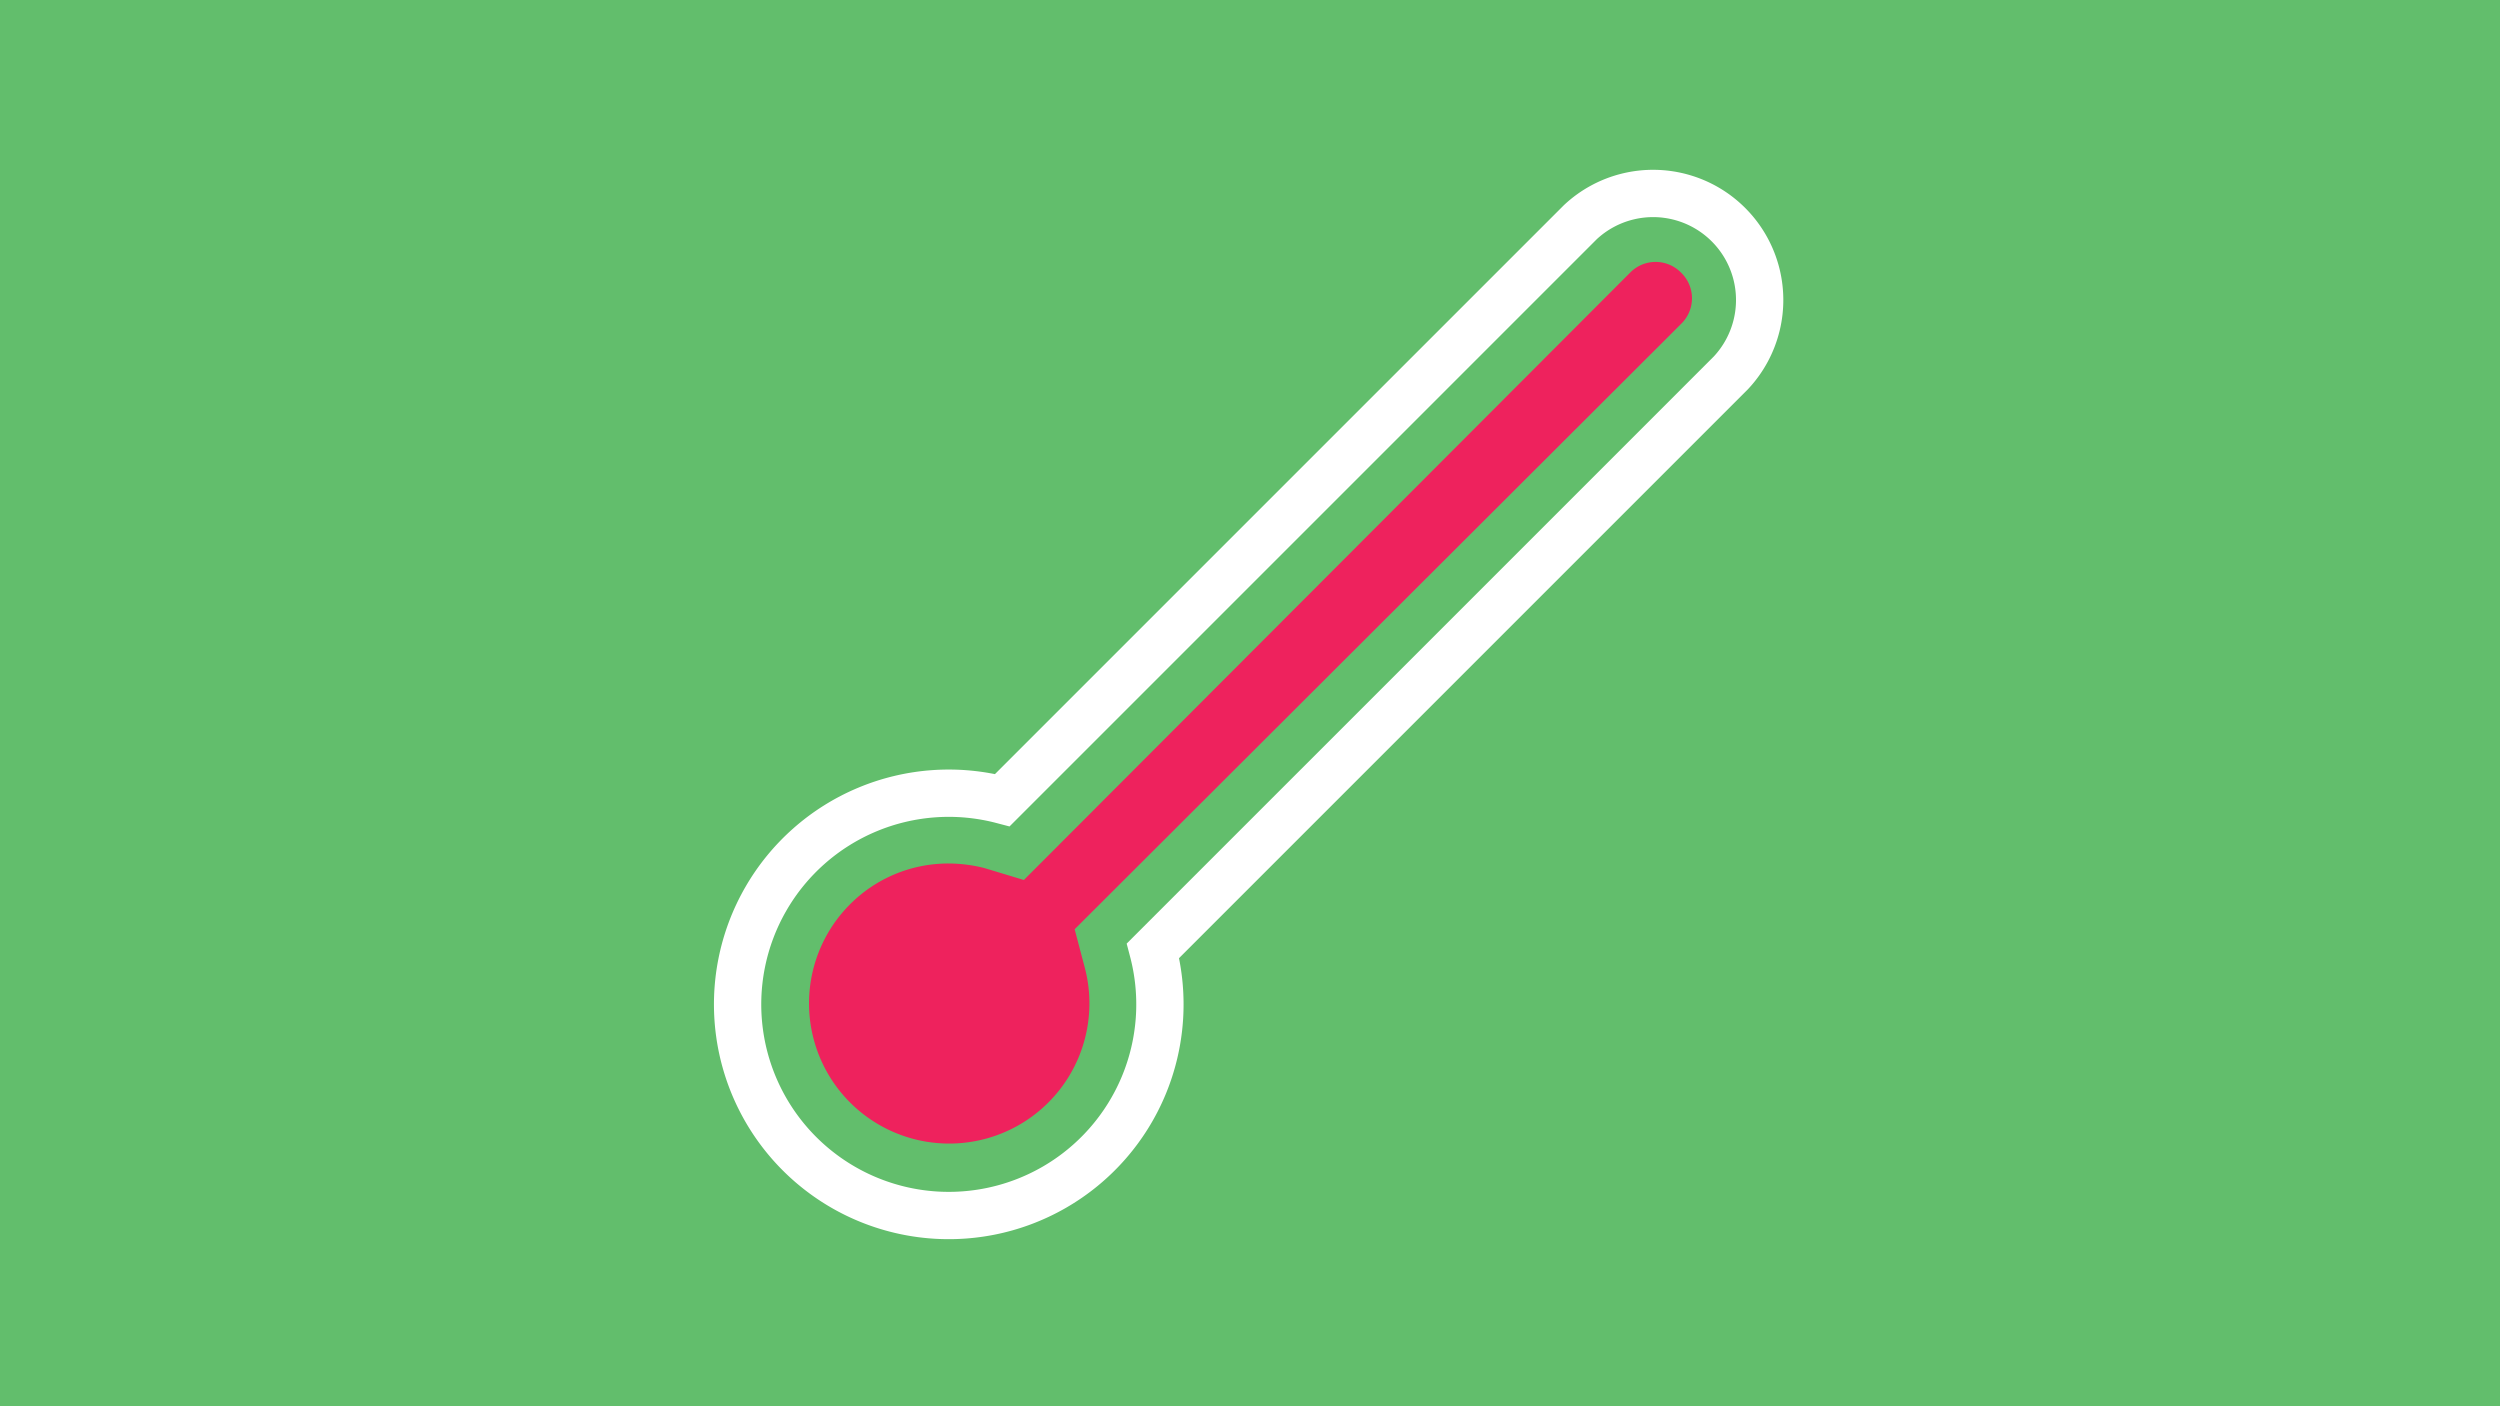 <svg xmlns="http://www.w3.org/2000/svg" viewBox="0 0 115.2 64.8"><defs><style>.cls-1{fill:#62be6c;}.cls-2{fill:#ee225d;}.cls-3{fill:none;stroke:#fff;stroke-miterlimit:10;stroke-width:2.18px;}</style></defs><title>Artboard 1</title><g id="background"><rect class="cls-1" width="115.2" height="64.8"/></g><g id="thermometer"><path class="cls-2" d="M77.45,12.55a1.64,1.64,0,0,0-2.32,0l-27.95,28L45.36,40a6.74,6.74,0,0,0-1.66-.21,6.39,6.39,0,0,0-4.54,1.89A6.46,6.46,0,1,0,50,44.64l-.48-1.82,28-27.95A1.64,1.64,0,0,0,77.45,12.55Z"/><path class="cls-3" d="M53.13,43.81,79.76,17.18a4.91,4.91,0,0,0-6.94-6.94L46.19,36.87a9.73,9.73,0,1,0,6.94,6.94Z"/></g></svg>